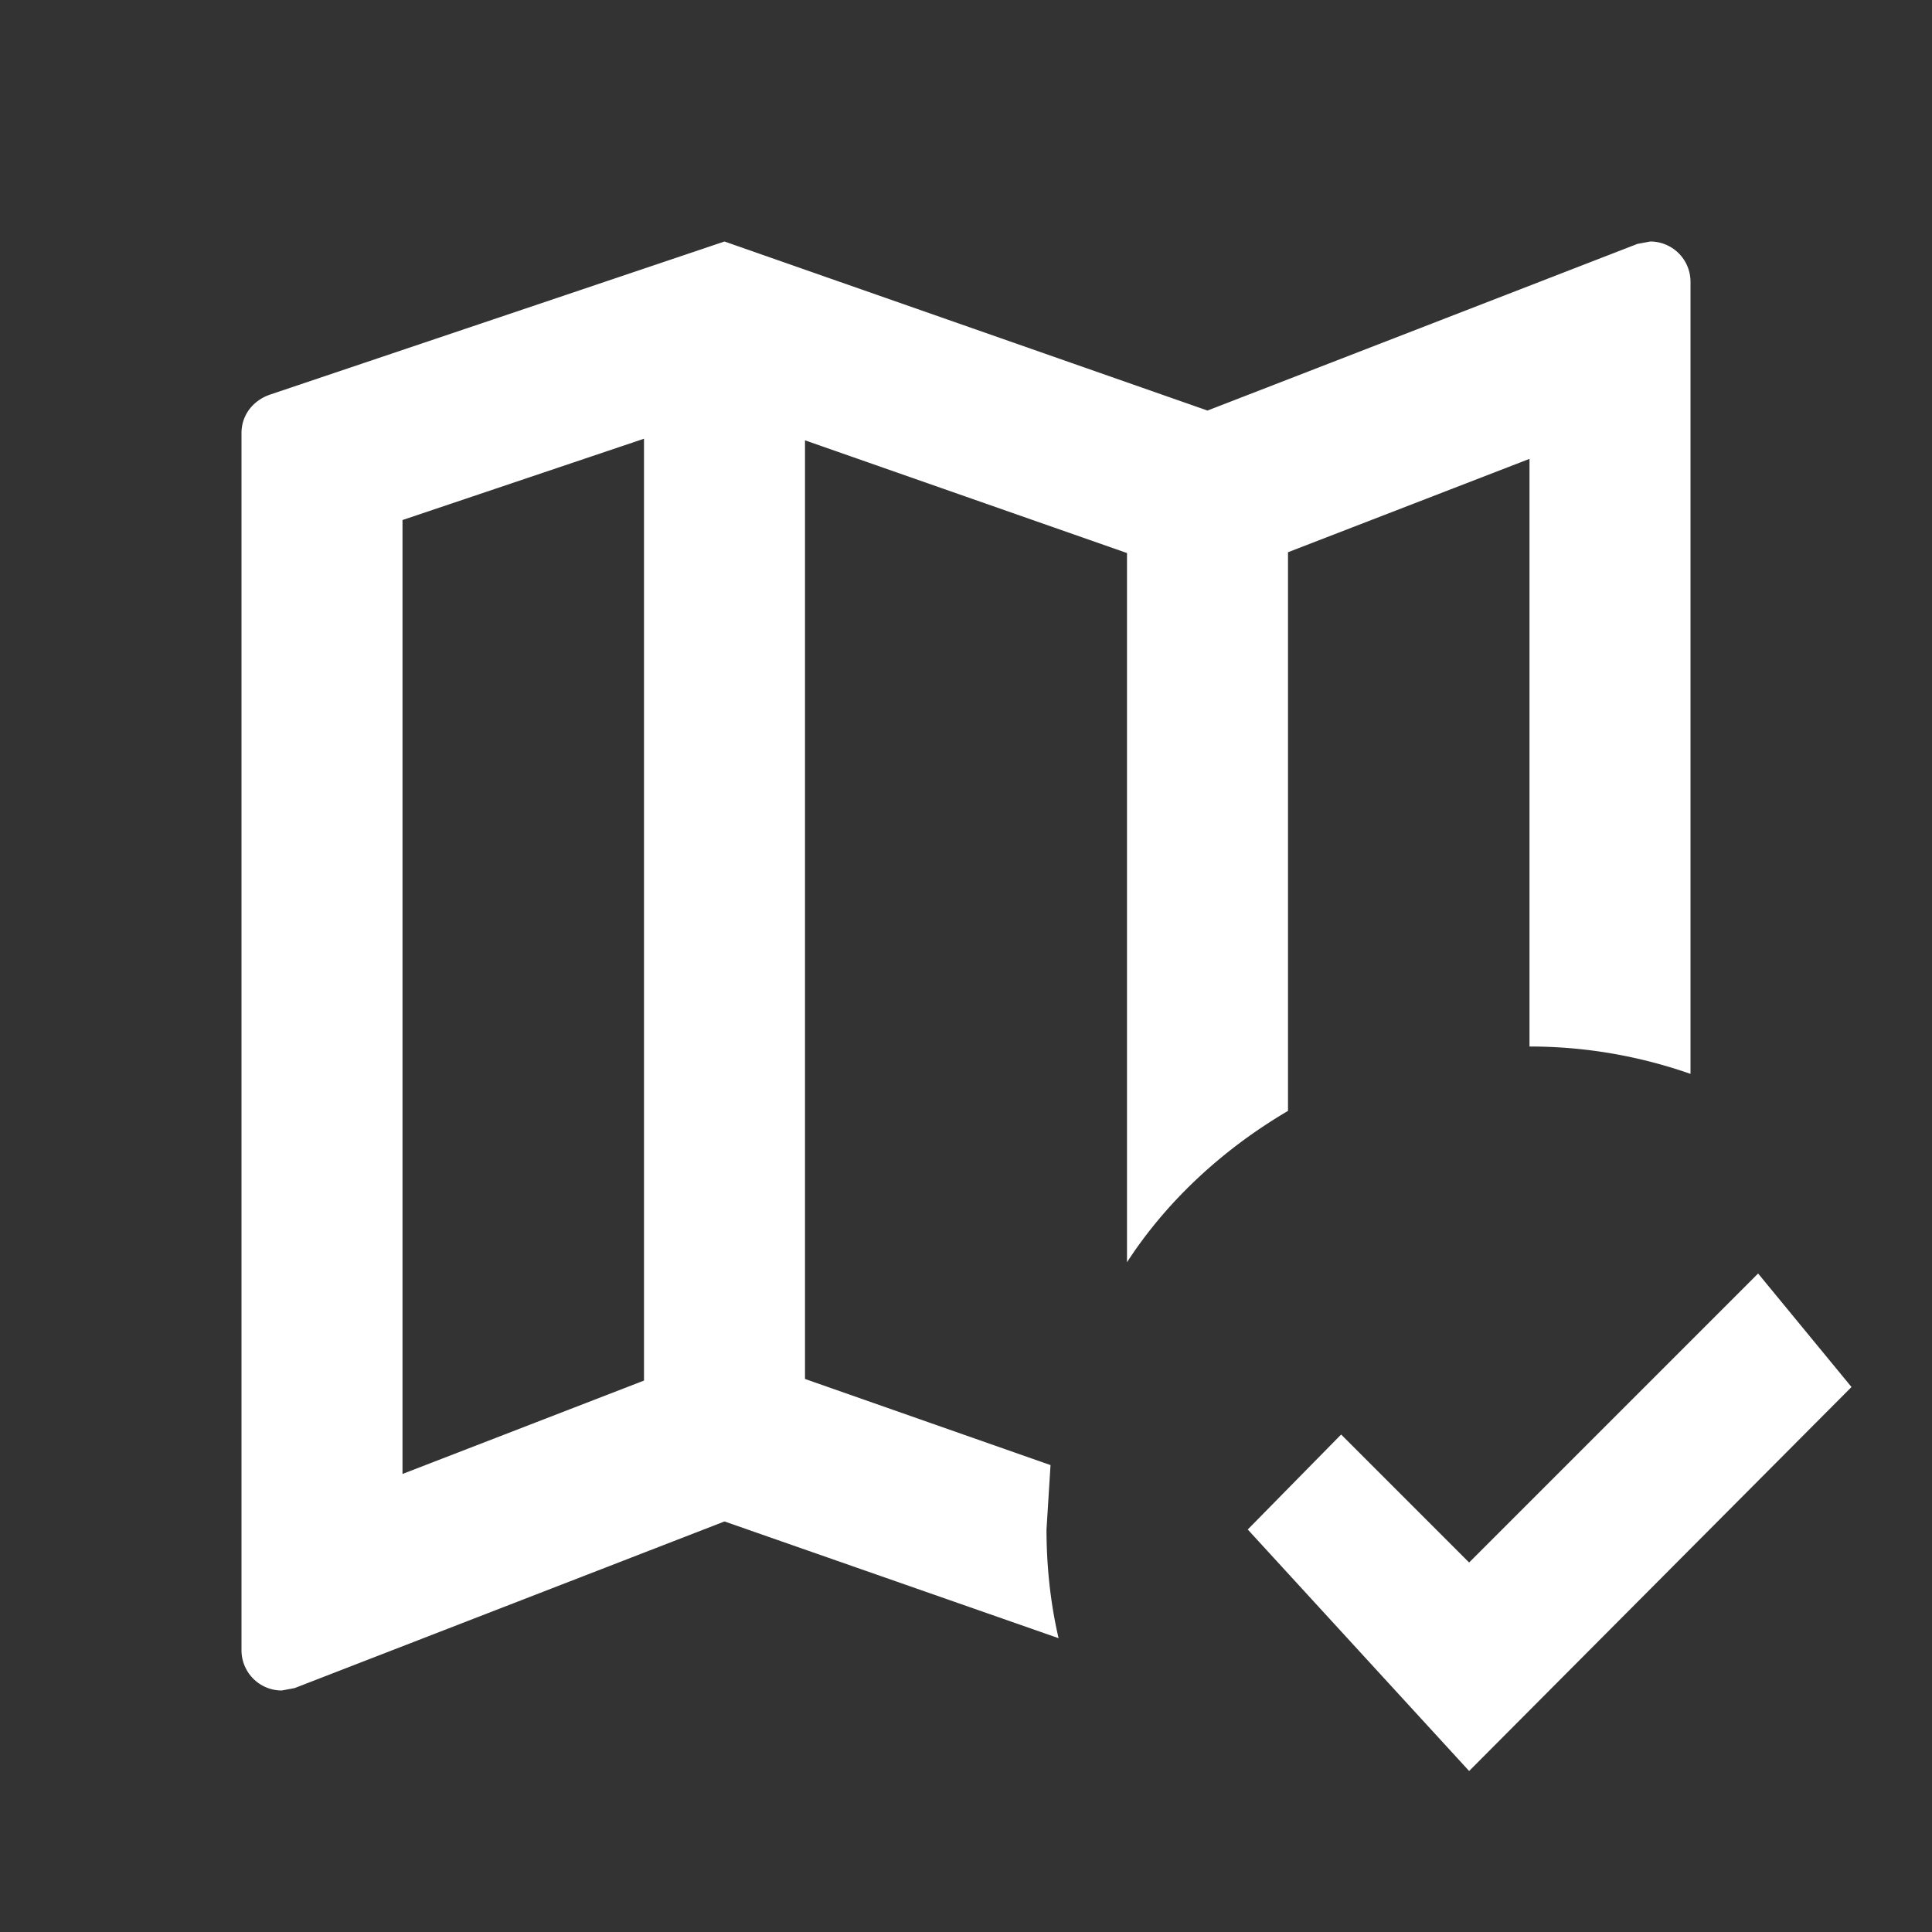 <?xml version="1.0" encoding="UTF-8"?><!DOCTYPE svg PUBLIC "-//W3C//DTD SVG 1.1//EN" "http://www.w3.org/Graphics/SVG/1.1/DTD/svg11.dtd"><svg xmlns="http://www.w3.org/2000/svg" xmlns:xlink="http://www.w3.org/1999/xlink" version="1.1" id="mdi-map-check-outline" width="24" height="24" viewBox="0 0 24 24"><rect x="0" y="0" width="24" height="24" fill="#333333" stroke="none"/><path fill="white" d="M18.25,22L15.5,19L16.66,17.82L18.25,19.41L21.84,15.82L23,17.23L18.25,22M20.5,3A0.5,0.5 0 0,1 21,3.5V13.34C20.37,13.12 19.7,13 19,13V5.7L16,6.86V13.8C15.2,14.27 14.5,14.91 14,15.68V6.87L10,5.47V17.13L13.05,18.2L13,19C13,19.46 13.05,19.92 13.15,20.35L9,18.9L3.66,20.97L3.5,21A0.5,0.5 0 0,1 3,20.5V5.38C3,5.15 3.15,4.97 3.36,4.9L9,3L15,5.1L20.34,3.03L20.5,3M5,6.46V18.31L8,17.15V5.45L5,6.46Z" /></svg>